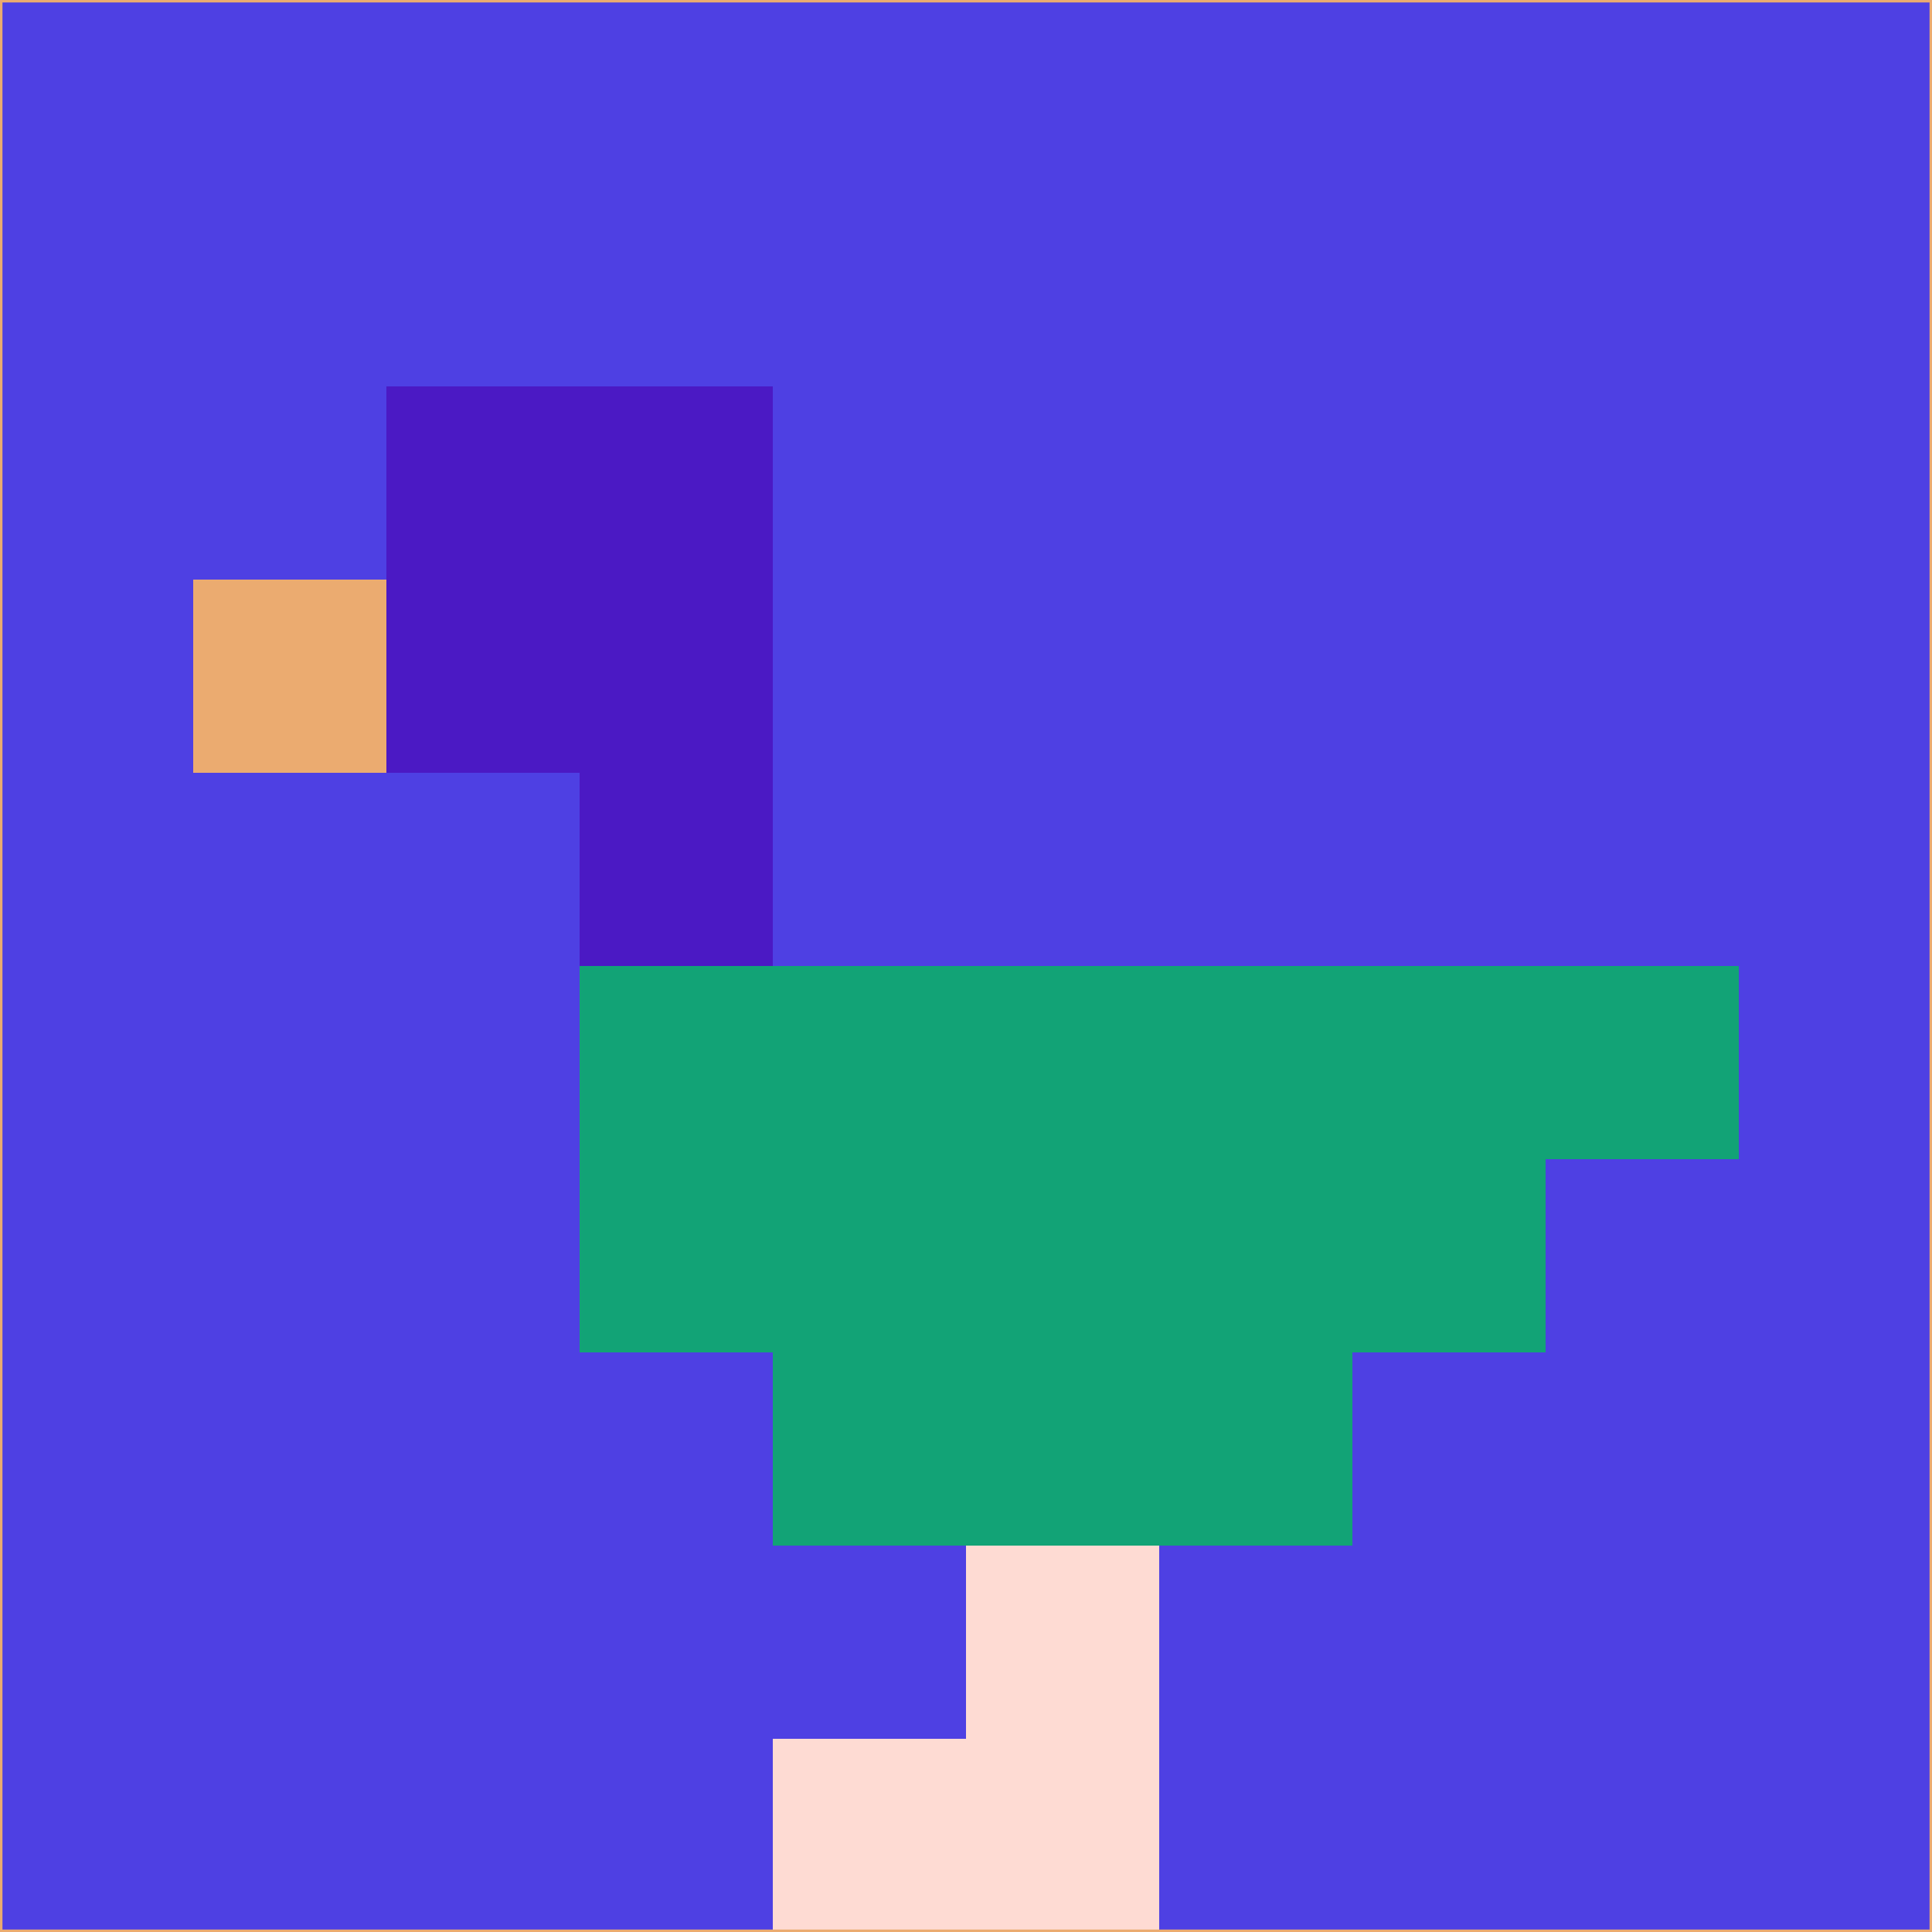 <svg xmlns="http://www.w3.org/2000/svg" version="1.1" width="785" height="785">
  <title>'goose-pfp-694263' by Dmitri Cherniak (Cyberpunk Edition)</title>
  <desc>
    seed=225613
    backgroundColor=#4e40e3
    padding=20
    innerPadding=0
    timeout=500
    dimension=1
    border=false
    Save=function(){return n.handleSave()}
    frame=12

    Rendered at 2024-09-15T22:37:00.711Z
    Generated in 1ms
    Modified for Cyberpunk theme with new color scheme
  </desc>
  <defs/>
  <rect width="100%" height="100%" fill="#4e40e3"/>
  <g>
    <g id="0-0">
      <rect x="0" y="0" height="785" width="785" fill="#4e40e3"/>
      <g>
        <!-- Neon blue -->
        <rect id="0-0-2-2-2-2" x="157" y="157" width="157" height="157" fill="#4b19c4"/>
        <rect id="0-0-3-2-1-4" x="235.5" y="157" width="78.5" height="314" fill="#4b19c4"/>
        <!-- Electric purple -->
        <rect id="0-0-4-5-5-1" x="314" y="392.5" width="392.5" height="78.5" fill="#12a376"/>
        <rect id="0-0-3-5-5-2" x="235.5" y="392.5" width="392.5" height="157" fill="#12a376"/>
        <rect id="0-0-4-5-3-3" x="314" y="392.5" width="235.5" height="235.5" fill="#12a376"/>
        <!-- Neon pink -->
        <rect id="0-0-1-3-1-1" x="78.5" y="235.5" width="78.5" height="78.5" fill="#ebab70"/>
        <!-- Cyber yellow -->
        <rect id="0-0-5-8-1-2" x="392.5" y="628" width="78.5" height="157" fill="#fedbd3"/>
        <rect id="0-0-4-9-2-1" x="314" y="706.5" width="157" height="78.5" fill="#fedbd3"/>
      </g>
      <rect x="0" y="0" stroke="#ebab70" stroke-width="2" height="785" width="785" fill="none"/>
    </g>
  </g>
  <script xmlns=""/>
</svg>